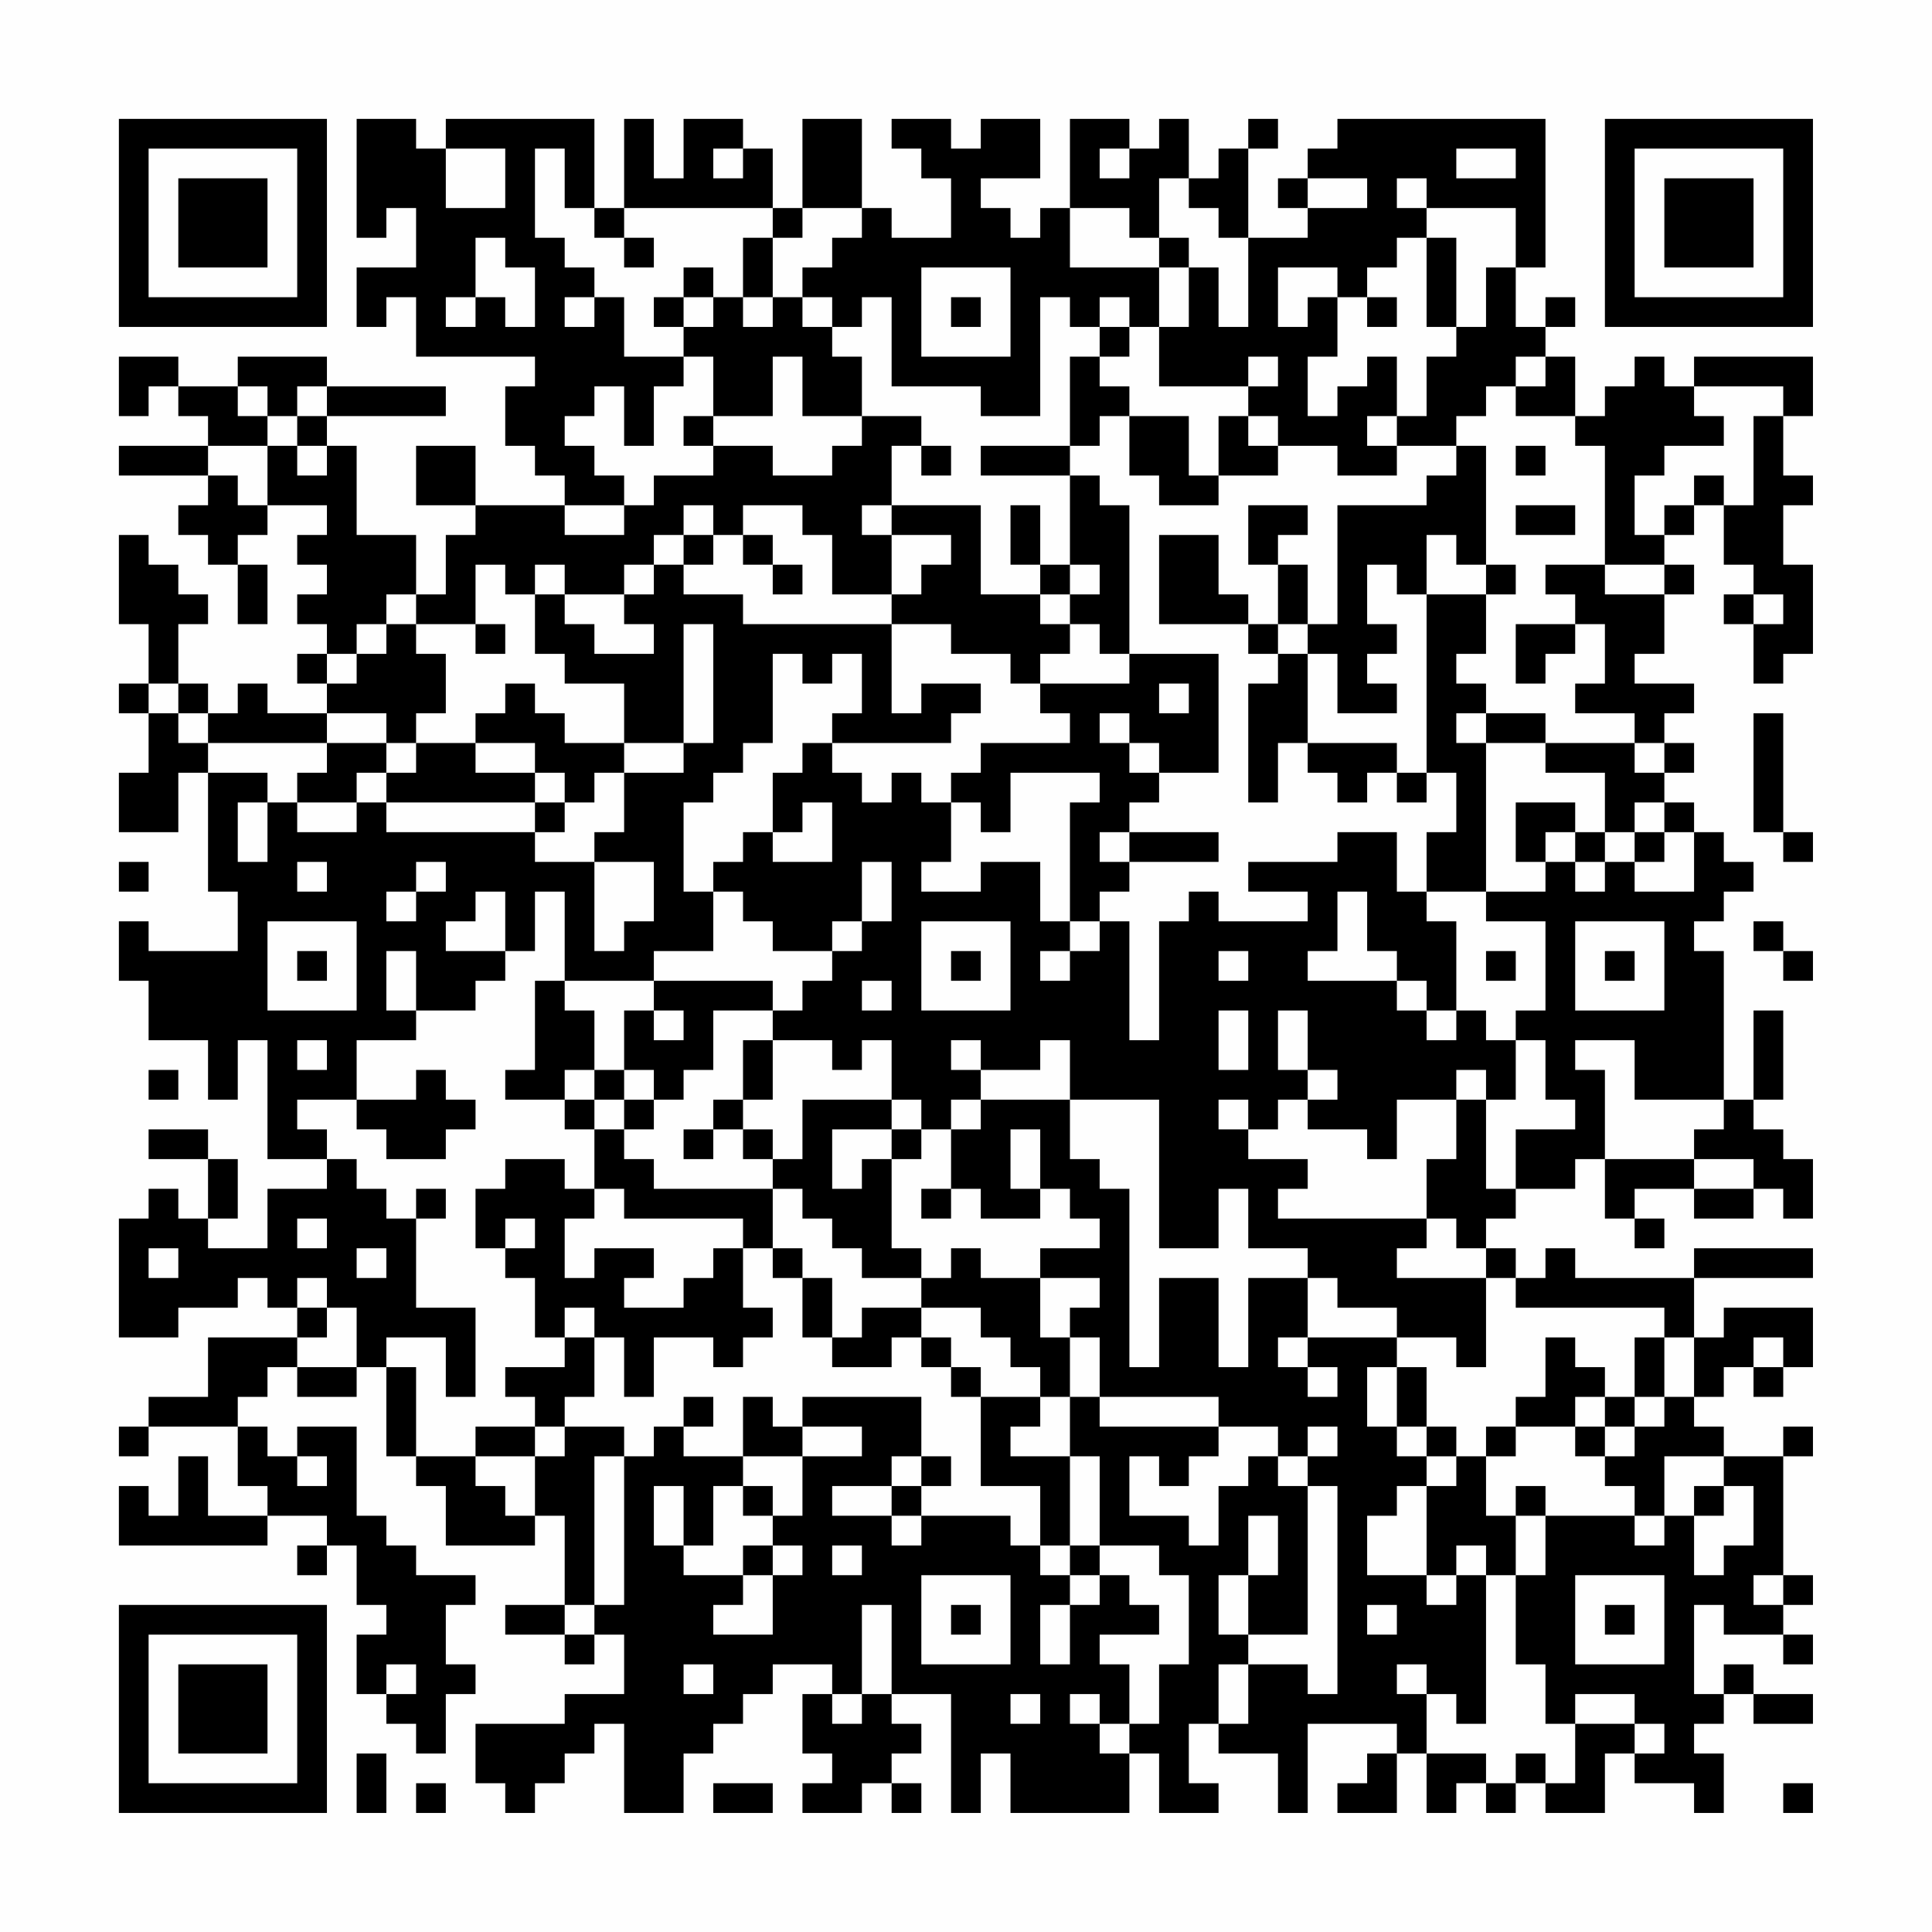 <?xml version="1.0" encoding="UTF-8"?>
<svg xmlns="http://www.w3.org/2000/svg" version="1.1" width="300" height="300" viewBox="0 0 300 300"><rect x="0" y="0" width="300" height="300" fill="#fefefe"/><g transform="scale(4.615)"><g transform="translate(4,4)"><path fill-rule="evenodd" d="M8 0L8 4L9 4L9 3L10 3L10 5L8 5L8 7L9 7L9 6L10 6L10 8L14 8L14 9L13 9L13 11L14 11L14 12L15 12L15 13L12 13L12 11L10 11L10 13L12 13L12 14L11 14L11 16L10 16L10 14L8 14L8 11L7 11L7 10L11 10L11 9L7 9L7 8L4 8L4 9L2 9L2 8L0 8L0 10L1 10L1 9L2 9L2 10L3 10L3 11L0 11L0 12L3 12L3 13L2 13L2 14L3 14L3 15L4 15L4 17L5 17L5 15L4 15L4 14L5 14L5 13L7 13L7 14L6 14L6 15L7 15L7 16L6 16L6 17L7 17L7 18L6 18L6 19L7 19L7 20L5 20L5 19L4 19L4 20L3 20L3 19L2 19L2 17L3 17L3 16L2 16L2 15L1 15L1 14L0 14L0 17L1 17L1 19L0 19L0 20L1 20L1 22L0 22L0 24L2 24L2 22L3 22L3 26L4 26L4 28L1 28L1 27L0 27L0 29L1 29L1 31L3 31L3 33L4 33L4 31L5 31L5 35L7 35L7 36L5 36L5 38L3 38L3 37L4 37L4 35L3 35L3 34L1 34L1 35L3 35L3 37L2 37L2 36L1 36L1 37L0 37L0 41L2 41L2 40L4 40L4 39L5 39L5 40L6 40L6 41L3 41L3 43L1 43L1 44L0 44L0 45L1 45L1 44L4 44L4 46L5 46L5 47L3 47L3 45L2 45L2 47L1 47L1 46L0 46L0 48L5 48L5 47L7 47L7 48L6 48L6 49L7 49L7 48L8 48L8 50L9 50L9 51L8 51L8 53L9 53L9 54L10 54L10 55L11 55L11 53L12 53L12 52L11 52L11 50L12 50L12 49L10 49L10 48L9 48L9 47L8 47L8 44L6 44L6 45L5 45L5 44L4 44L4 43L5 43L5 42L6 42L6 43L8 43L8 42L9 42L9 45L10 45L10 46L11 46L11 48L14 48L14 47L15 47L15 50L13 50L13 51L15 51L15 52L16 52L16 51L17 51L17 53L15 53L15 54L12 54L12 56L13 56L13 57L14 57L14 56L15 56L15 55L16 55L16 54L17 54L17 57L19 57L19 55L20 55L20 54L21 54L21 53L22 53L22 52L24 52L24 53L23 53L23 55L24 55L24 56L23 56L23 57L25 57L25 56L26 56L26 57L27 57L27 56L26 56L26 55L27 55L27 54L26 54L26 53L28 53L28 57L29 57L29 55L30 55L30 57L34 57L34 55L35 55L35 57L37 57L37 56L36 56L36 54L37 54L37 55L39 55L39 57L40 57L40 54L43 54L43 55L42 55L42 56L41 56L41 57L43 57L43 55L44 55L44 57L45 57L45 56L46 56L46 57L47 57L47 56L48 56L48 57L50 57L50 55L51 55L51 56L53 56L53 57L54 57L54 55L53 55L53 54L54 54L54 53L55 53L55 54L57 54L57 53L55 53L55 52L54 52L54 53L53 53L53 50L54 50L54 51L56 51L56 52L57 52L57 51L56 51L56 50L57 50L57 49L56 49L56 45L57 45L57 44L56 44L56 45L54 45L54 44L53 44L53 43L54 43L54 42L55 42L55 43L56 43L56 42L57 42L57 40L54 40L54 41L53 41L53 39L57 39L57 38L53 38L53 39L49 39L49 38L48 38L48 39L47 39L47 38L46 38L46 37L47 37L47 36L49 36L49 35L50 35L50 37L51 37L51 38L52 38L52 37L51 37L51 36L53 36L53 37L55 37L55 36L56 36L56 37L57 37L57 35L56 35L56 34L55 34L55 33L56 33L56 30L55 30L55 33L54 33L54 28L53 28L53 27L54 27L54 26L55 26L55 25L54 25L54 24L53 24L53 23L52 23L52 22L53 22L53 21L52 21L52 20L53 20L53 19L51 19L51 18L52 18L52 16L53 16L53 15L52 15L52 14L53 14L53 13L54 13L54 15L55 15L55 16L54 16L54 17L55 17L55 19L56 19L56 18L57 18L57 15L56 15L56 13L57 13L57 12L56 12L56 10L57 10L57 8L53 8L53 9L52 9L52 8L51 8L51 9L50 9L50 10L49 10L49 8L48 8L48 7L49 7L49 6L48 6L48 7L47 7L47 5L48 5L48 0L41 0L41 1L40 1L40 2L39 2L39 3L40 3L40 4L38 4L38 1L39 1L39 0L38 0L38 1L37 1L37 2L36 2L36 0L35 0L35 1L34 1L34 0L32 0L32 3L31 3L31 4L30 4L30 3L29 3L29 2L31 2L31 0L29 0L29 1L28 1L28 0L26 0L26 1L27 1L27 2L28 2L28 4L26 4L26 3L25 3L25 0L23 0L23 3L22 3L22 1L21 1L21 0L19 0L19 2L18 2L18 0L17 0L17 3L16 3L16 0L11 0L11 1L10 1L10 0ZM11 1L11 3L13 3L13 1ZM14 1L14 4L15 4L15 5L16 5L16 6L15 6L15 7L16 7L16 6L17 6L17 8L19 8L19 9L18 9L18 11L17 11L17 9L16 9L16 10L15 10L15 11L16 11L16 12L17 12L17 13L15 13L15 14L17 14L17 13L18 13L18 12L20 12L20 11L22 11L22 12L24 12L24 11L25 11L25 10L27 10L27 11L26 11L26 13L25 13L25 14L26 14L26 16L24 16L24 14L23 14L23 13L21 13L21 14L20 14L20 13L19 13L19 14L18 14L18 15L17 15L17 16L15 16L15 15L14 15L14 16L13 16L13 15L12 15L12 17L10 17L10 16L9 16L9 17L8 17L8 18L7 18L7 19L8 19L8 18L9 18L9 17L10 17L10 18L11 18L11 20L10 20L10 21L9 21L9 20L7 20L7 21L3 21L3 20L2 20L2 19L1 19L1 20L2 20L2 21L3 21L3 22L5 22L5 23L4 23L4 25L5 25L5 23L6 23L6 24L8 24L8 23L9 23L9 24L14 24L14 25L16 25L16 28L17 28L17 27L18 27L18 25L16 25L16 24L17 24L17 22L19 22L19 21L20 21L20 17L19 17L19 21L17 21L17 19L15 19L15 18L14 18L14 16L15 16L15 17L16 17L16 18L18 18L18 17L17 17L17 16L18 16L18 15L19 15L19 16L21 16L21 17L26 17L26 20L27 20L27 19L29 19L29 20L28 20L28 21L24 21L24 20L25 20L25 18L24 18L24 19L23 19L23 18L22 18L22 21L21 21L21 22L20 22L20 23L19 23L19 26L20 26L20 28L18 28L18 29L15 29L15 26L14 26L14 28L13 28L13 26L12 26L12 27L11 27L11 28L13 28L13 29L12 29L12 30L10 30L10 28L9 28L9 30L10 30L10 31L8 31L8 33L6 33L6 34L7 34L7 35L8 35L8 36L9 36L9 37L10 37L10 40L12 40L12 43L11 43L11 41L9 41L9 42L10 42L10 45L12 45L12 46L13 46L13 47L14 47L14 45L15 45L15 44L17 44L17 45L16 45L16 50L15 50L15 51L16 51L16 50L17 50L17 45L18 45L18 44L19 44L19 45L21 45L21 46L20 46L20 48L19 48L19 46L18 46L18 48L19 48L19 49L21 49L21 50L20 50L20 51L22 51L22 49L23 49L23 48L22 48L22 47L23 47L23 45L25 45L25 44L23 44L23 43L27 43L27 45L26 45L26 46L24 46L24 47L26 47L26 48L27 48L27 47L30 47L30 48L31 48L31 49L32 49L32 50L31 50L31 52L32 52L32 50L33 50L33 49L34 49L34 50L35 50L35 51L33 51L33 52L34 52L34 54L33 54L33 53L32 53L32 54L33 54L33 55L34 55L34 54L35 54L35 52L36 52L36 49L35 49L35 48L33 48L33 45L32 45L32 43L33 43L33 44L37 44L37 45L36 45L36 46L35 46L35 45L34 45L34 47L36 47L36 48L37 48L37 46L38 46L38 45L39 45L39 46L40 46L40 51L38 51L38 49L39 49L39 47L38 47L38 49L37 49L37 51L38 51L38 52L37 52L37 54L38 54L38 52L40 52L40 53L41 53L41 46L40 46L40 45L41 45L41 44L40 44L40 45L39 45L39 44L37 44L37 43L33 43L33 41L32 41L32 40L33 40L33 39L31 39L31 38L33 38L33 37L32 37L32 36L31 36L31 34L30 34L30 36L31 36L31 37L29 37L29 36L28 36L28 34L29 34L29 33L32 33L32 35L33 35L33 36L34 36L34 42L35 42L35 39L37 39L37 42L38 42L38 39L40 39L40 41L39 41L39 42L40 42L40 43L41 43L41 42L40 42L40 41L43 41L43 42L42 42L42 44L43 44L43 45L44 45L44 46L43 46L43 47L42 47L42 49L44 49L44 50L45 50L45 49L46 49L46 54L45 54L45 53L44 53L44 52L43 52L43 53L44 53L44 55L46 55L46 56L47 56L47 55L48 55L48 56L49 56L49 54L51 54L51 55L52 55L52 54L51 54L51 53L49 53L49 54L48 54L48 52L47 52L47 49L48 49L48 47L51 47L51 48L52 48L52 47L53 47L53 49L54 49L54 48L55 48L55 46L54 46L54 45L52 45L52 47L51 47L51 46L50 46L50 45L51 45L51 44L52 44L52 43L53 43L53 41L52 41L52 40L47 40L47 39L46 39L46 38L45 38L45 37L44 37L44 35L45 35L45 33L46 33L46 36L47 36L47 34L49 34L49 33L48 33L48 31L47 31L47 30L48 30L48 27L46 27L46 26L48 26L48 25L49 25L49 26L50 26L50 25L51 25L51 26L53 26L53 24L52 24L52 23L51 23L51 24L50 24L50 22L48 22L48 21L51 21L51 22L52 22L52 21L51 21L51 20L49 20L49 19L50 19L50 17L49 17L49 16L48 16L48 15L50 15L50 16L52 16L52 15L50 15L50 11L49 11L49 10L47 10L47 9L48 9L48 8L47 8L47 9L46 9L46 10L45 10L45 11L43 11L43 10L44 10L44 8L45 8L45 7L46 7L46 5L47 5L47 3L44 3L44 2L43 2L43 3L44 3L44 4L43 4L43 5L42 5L42 6L41 6L41 5L39 5L39 7L40 7L40 6L41 6L41 8L40 8L40 10L41 10L41 9L42 9L42 8L43 8L43 10L42 10L42 11L43 11L43 12L41 12L41 11L39 11L39 10L38 10L38 9L39 9L39 8L38 8L38 9L35 9L35 7L36 7L36 5L37 5L37 7L38 7L38 4L37 4L37 3L36 3L36 2L35 2L35 4L34 4L34 3L32 3L32 5L35 5L35 7L34 7L34 6L33 6L33 7L32 7L32 6L31 6L31 10L29 10L29 9L26 9L26 6L25 6L25 7L24 7L24 6L23 6L23 5L24 5L24 4L25 4L25 3L23 3L23 4L22 4L22 3L17 3L17 4L16 4L16 3L15 3L15 1ZM20 1L20 2L21 2L21 1ZM33 1L33 2L34 2L34 1ZM45 1L45 2L47 2L47 1ZM40 2L40 3L42 3L42 2ZM12 4L12 6L11 6L11 7L12 7L12 6L13 6L13 7L14 7L14 5L13 5L13 4ZM17 4L17 5L18 5L18 4ZM21 4L21 6L20 6L20 5L19 5L19 6L18 6L18 7L19 7L19 8L20 8L20 10L19 10L19 11L20 11L20 10L22 10L22 8L23 8L23 10L25 10L25 8L24 8L24 7L23 7L23 6L22 6L22 4ZM35 4L35 5L36 5L36 4ZM44 4L44 7L45 7L45 4ZM27 5L27 8L30 8L30 5ZM19 6L19 7L20 7L20 6ZM21 6L21 7L22 7L22 6ZM28 6L28 7L29 7L29 6ZM42 6L42 7L43 7L43 6ZM33 7L33 8L32 8L32 11L29 11L29 12L32 12L32 15L31 15L31 13L30 13L30 15L31 15L31 16L29 16L29 13L26 13L26 14L28 14L28 15L27 15L27 16L26 16L26 17L28 17L28 18L30 18L30 19L31 19L31 20L32 20L32 21L29 21L29 22L28 22L28 23L27 23L27 22L26 22L26 23L25 23L25 22L24 22L24 21L23 21L23 22L22 22L22 24L21 24L21 25L20 25L20 26L21 26L21 27L22 27L22 28L24 28L24 29L23 29L23 30L22 30L22 29L18 29L18 30L17 30L17 32L16 32L16 30L15 30L15 29L14 29L14 32L13 32L13 33L15 33L15 34L16 34L16 36L15 36L15 35L13 35L13 36L12 36L12 38L13 38L13 39L14 39L14 41L15 41L15 42L13 42L13 43L14 43L14 44L12 44L12 45L14 45L14 44L15 44L15 43L16 43L16 41L17 41L17 43L18 43L18 41L20 41L20 42L21 42L21 41L22 41L22 40L21 40L21 38L22 38L22 39L23 39L23 41L24 41L24 42L26 42L26 41L27 41L27 42L28 42L28 43L29 43L29 46L31 46L31 48L32 48L32 49L33 49L33 48L32 48L32 45L30 45L30 44L31 44L31 43L32 43L32 41L31 41L31 39L29 39L29 38L28 38L28 39L27 39L27 38L26 38L26 35L27 35L27 34L28 34L28 33L29 33L29 32L31 32L31 31L32 31L32 33L35 33L35 38L37 38L37 36L38 36L38 38L40 38L40 39L41 39L41 40L43 40L43 41L45 41L45 42L46 42L46 39L43 39L43 38L44 38L44 37L39 37L39 36L40 36L40 35L38 35L38 34L39 34L39 33L40 33L40 34L42 34L42 35L43 35L43 33L45 33L45 32L46 32L46 33L47 33L47 31L46 31L46 30L45 30L45 27L44 27L44 26L46 26L46 21L48 21L48 20L46 20L46 19L45 19L45 18L46 18L46 16L47 16L47 15L46 15L46 11L45 11L45 12L44 12L44 13L41 13L41 17L40 17L40 15L39 15L39 14L40 14L40 13L38 13L38 15L39 15L39 17L38 17L38 16L37 16L37 14L35 14L35 17L38 17L38 18L39 18L39 19L38 19L38 23L39 23L39 21L40 21L40 22L41 22L41 23L42 23L42 22L43 22L43 23L44 23L44 22L45 22L45 24L44 24L44 26L43 26L43 24L41 24L41 25L38 25L38 26L40 26L40 27L37 27L37 26L36 26L36 27L35 27L35 31L34 31L34 27L33 27L33 26L34 26L34 25L37 25L37 24L34 24L34 23L35 23L35 22L37 22L37 18L34 18L34 13L33 13L33 12L32 12L32 11L33 11L33 10L34 10L34 12L35 12L35 13L37 13L37 12L39 12L39 11L38 11L38 10L37 10L37 12L36 12L36 10L34 10L34 9L33 9L33 8L34 8L34 7ZM4 9L4 10L5 10L5 11L3 11L3 12L4 12L4 13L5 13L5 11L6 11L6 12L7 12L7 11L6 11L6 10L7 10L7 9L6 9L6 10L5 10L5 9ZM53 9L53 10L54 10L54 11L52 11L52 12L51 12L51 14L52 14L52 13L53 13L53 12L54 12L54 13L55 13L55 10L56 10L56 9ZM27 11L27 12L28 12L28 11ZM47 11L47 12L48 12L48 11ZM47 13L47 14L49 14L49 13ZM19 14L19 15L20 15L20 14ZM21 14L21 15L22 15L22 16L23 16L23 15L22 15L22 14ZM44 14L44 16L43 16L43 15L42 15L42 17L43 17L43 18L42 18L42 19L43 19L43 20L41 20L41 18L40 18L40 17L39 17L39 18L40 18L40 21L43 21L43 22L44 22L44 16L46 16L46 15L45 15L45 14ZM32 15L32 16L31 16L31 17L32 17L32 18L31 18L31 19L34 19L34 18L33 18L33 17L32 17L32 16L33 16L33 15ZM55 16L55 17L56 17L56 16ZM12 17L12 18L13 18L13 17ZM47 17L47 19L48 19L48 18L49 18L49 17ZM13 19L13 20L12 20L12 21L10 21L10 22L9 22L9 21L7 21L7 22L6 22L6 23L8 23L8 22L9 22L9 23L14 23L14 24L15 24L15 23L16 23L16 22L17 22L17 21L15 21L15 20L14 20L14 19ZM35 19L35 20L36 20L36 19ZM33 20L33 21L34 21L34 22L35 22L35 21L34 21L34 20ZM45 20L45 21L46 21L46 20ZM55 20L55 24L56 24L56 25L57 25L57 24L56 24L56 20ZM12 21L12 22L14 22L14 23L15 23L15 22L14 22L14 21ZM30 22L30 24L29 24L29 23L28 23L28 25L27 25L27 26L29 26L29 25L31 25L31 27L32 27L32 28L31 28L31 29L32 29L32 28L33 28L33 27L32 27L32 23L33 23L33 22ZM23 23L23 24L22 24L22 25L24 25L24 23ZM47 23L47 25L48 25L48 24L49 24L49 25L50 25L50 24L49 24L49 23ZM33 24L33 25L34 25L34 24ZM51 24L51 25L52 25L52 24ZM0 25L0 26L1 26L1 25ZM6 25L6 26L7 26L7 25ZM10 25L10 26L9 26L9 27L10 27L10 26L11 26L11 25ZM25 25L25 27L24 27L24 28L25 28L25 27L26 27L26 25ZM41 26L41 28L40 28L40 29L43 29L43 30L44 30L44 31L45 31L45 30L44 30L44 29L43 29L43 28L42 28L42 26ZM5 27L5 30L8 30L8 27ZM27 27L27 30L30 30L30 27ZM49 27L49 30L52 30L52 27ZM55 27L55 28L56 28L56 29L57 29L57 28L56 28L56 27ZM6 28L6 29L7 29L7 28ZM28 28L28 29L29 29L29 28ZM37 28L37 29L38 29L38 28ZM46 28L46 29L47 29L47 28ZM50 28L50 29L51 29L51 28ZM25 29L25 30L26 30L26 29ZM18 30L18 31L19 31L19 30ZM20 30L20 32L19 32L19 33L18 33L18 32L17 32L17 33L16 33L16 32L15 32L15 33L16 33L16 34L17 34L17 35L18 35L18 36L22 36L22 38L23 38L23 39L24 39L24 41L25 41L25 40L27 40L27 41L28 41L28 42L29 42L29 43L31 43L31 42L30 42L30 41L29 41L29 40L27 40L27 39L25 39L25 38L24 38L24 37L23 37L23 36L22 36L22 35L23 35L23 33L26 33L26 34L24 34L24 36L25 36L25 35L26 35L26 34L27 34L27 33L26 33L26 31L25 31L25 32L24 32L24 31L22 31L22 30ZM37 30L37 32L38 32L38 30ZM39 30L39 32L40 32L40 33L41 33L41 32L40 32L40 30ZM6 31L6 32L7 32L7 31ZM21 31L21 33L20 33L20 34L19 34L19 35L20 35L20 34L21 34L21 35L22 35L22 34L21 34L21 33L22 33L22 31ZM28 31L28 32L29 32L29 31ZM49 31L49 32L50 32L50 35L53 35L53 36L55 36L55 35L53 35L53 34L54 34L54 33L51 33L51 31ZM1 32L1 33L2 33L2 32ZM10 32L10 33L8 33L8 34L9 34L9 35L11 35L11 34L12 34L12 33L11 33L11 32ZM17 33L17 34L18 34L18 33ZM37 33L37 34L38 34L38 33ZM10 36L10 37L11 37L11 36ZM16 36L16 37L15 37L15 39L16 39L16 38L18 38L18 39L17 39L17 40L19 40L19 39L20 39L20 38L21 38L21 37L17 37L17 36ZM27 36L27 37L28 37L28 36ZM6 37L6 38L7 38L7 37ZM13 37L13 38L14 38L14 37ZM1 38L1 39L2 39L2 38ZM8 38L8 39L9 39L9 38ZM6 39L6 40L7 40L7 41L6 41L6 42L8 42L8 40L7 40L7 39ZM15 40L15 41L16 41L16 40ZM48 41L48 43L47 43L47 44L46 44L46 45L45 45L45 44L44 44L44 42L43 42L43 44L44 44L44 45L45 45L45 46L44 46L44 49L45 49L45 48L46 48L46 49L47 49L47 47L48 47L48 46L47 46L47 47L46 47L46 45L47 45L47 44L49 44L49 45L50 45L50 44L51 44L51 43L52 43L52 41L51 41L51 43L50 43L50 42L49 42L49 41ZM55 41L55 42L56 42L56 41ZM19 43L19 44L20 44L20 43ZM21 43L21 45L23 45L23 44L22 44L22 43ZM49 43L49 44L50 44L50 43ZM6 45L6 46L7 46L7 45ZM27 45L27 46L26 46L26 47L27 47L27 46L28 46L28 45ZM21 46L21 47L22 47L22 46ZM53 46L53 47L54 47L54 46ZM21 48L21 49L22 49L22 48ZM24 48L24 49L25 49L25 48ZM27 49L27 52L30 52L30 49ZM49 49L49 52L52 52L52 49ZM55 49L55 50L56 50L56 49ZM25 50L25 53L24 53L24 54L25 54L25 53L26 53L26 50ZM28 50L28 51L29 51L29 50ZM42 50L42 51L43 51L43 50ZM50 50L50 51L51 51L51 50ZM9 52L9 53L10 53L10 52ZM19 52L19 53L20 53L20 52ZM30 53L30 54L31 54L31 53ZM8 55L8 57L9 57L9 55ZM10 56L10 57L11 57L11 56ZM20 56L20 57L22 57L22 56ZM56 56L56 57L57 57L57 56ZM0 0L0 7L7 7L7 0ZM1 1L1 6L6 6L6 1ZM2 2L2 5L5 5L5 2ZM50 0L50 7L57 7L57 0ZM51 1L51 6L56 6L56 1ZM52 2L52 5L55 5L55 2ZM0 50L0 57L7 57L7 50ZM1 51L1 56L6 56L6 51ZM2 52L2 55L5 55L5 52Z" fill="#000000"/></g></g></svg>

